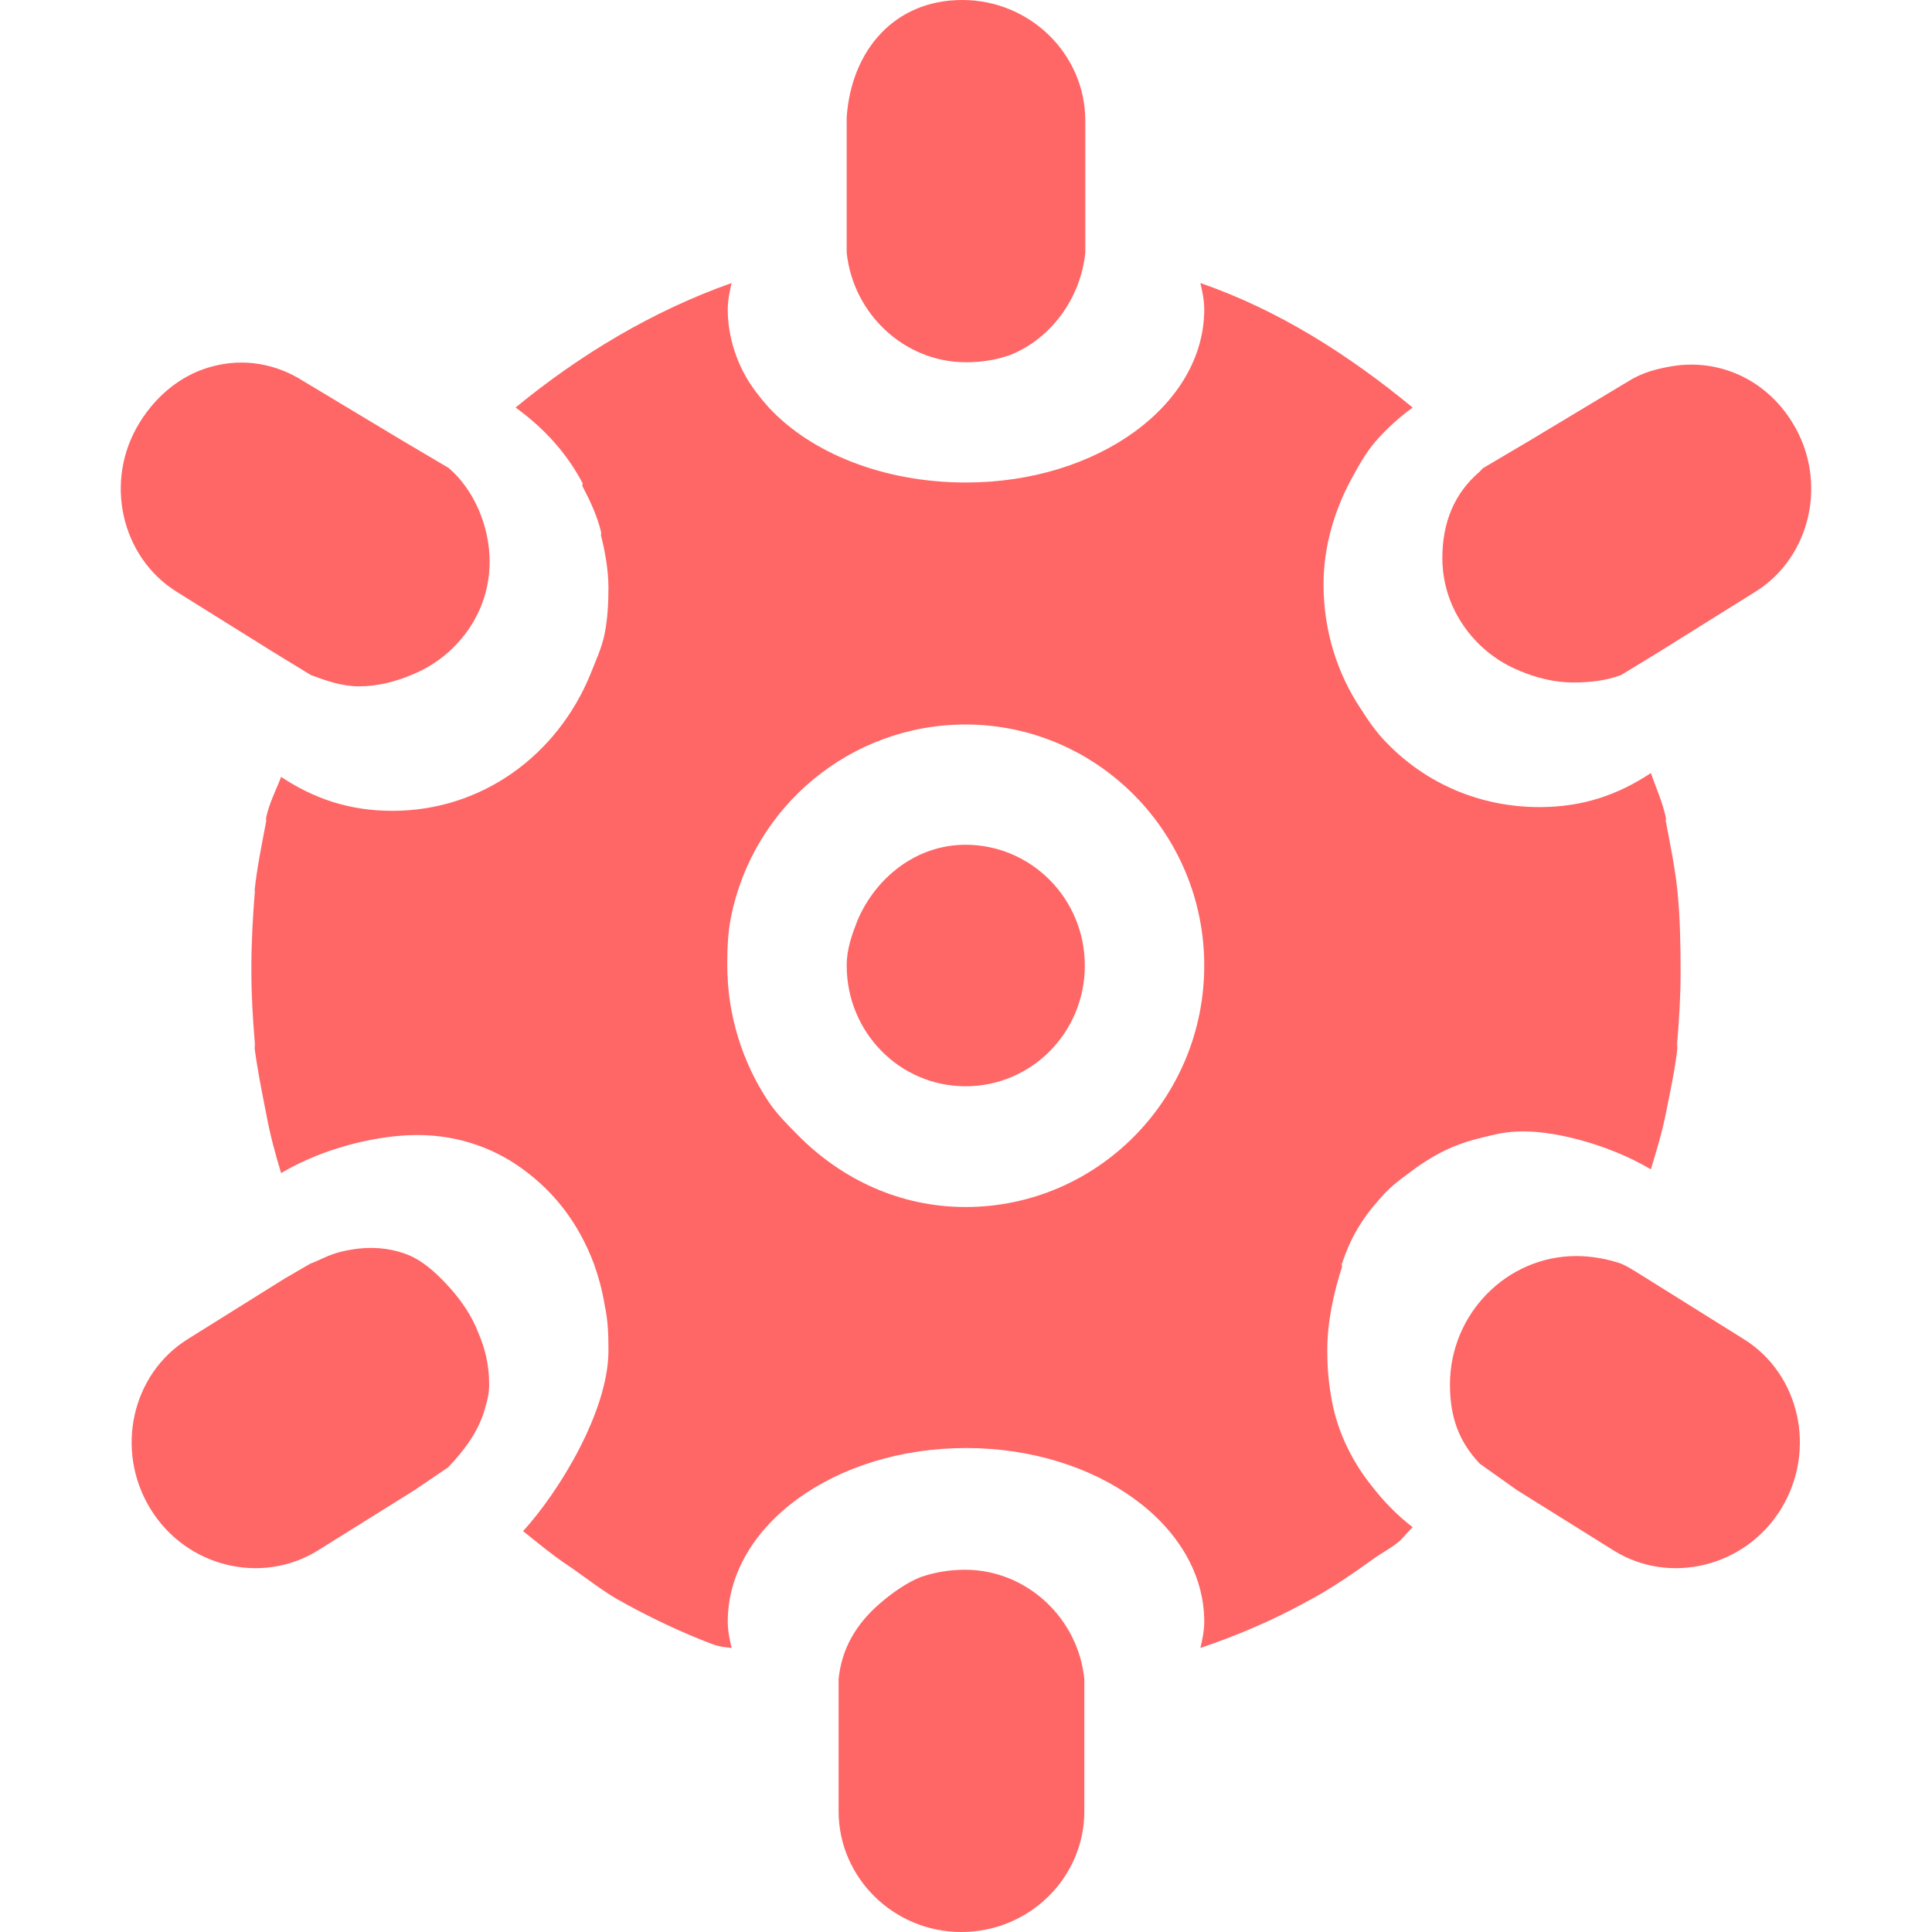 
<svg xmlns="http://www.w3.org/2000/svg" xmlns:xlink="http://www.w3.org/1999/xlink" width="16px" height="16px" viewBox="0 0 16 16" version="1.1">
<g id="surface1">
<path style=" stroke:none;fill-rule:nonzero;fill:#ff6666;fill-opacity:1;" d="M 7.969 0 C 7.406 0 7.051 0.418 7.012 0.969 L 7.012 2.094 C 7.066 2.598 7.488 3 8 3 C 8.129 3 8.258 2.98 8.371 2.938 C 8.707 2.801 8.949 2.469 8.988 2.094 L 8.988 1 C 8.988 0.449 8.531 0 7.969 0 Z M 6.059 2.344 C 5.406 2.574 4.797 2.941 4.27 3.375 C 4.496 3.539 4.688 3.742 4.824 4 C 4.828 4.004 4.82 4.023 4.824 4.027 C 4.887 4.148 4.945 4.27 4.977 4.402 C 4.98 4.414 4.977 4.426 4.977 4.434 C 5.012 4.57 5.039 4.727 5.039 4.871 C 5.039 5 5.031 5.129 5.008 5.246 C 4.984 5.367 4.93 5.48 4.887 5.59 C 4.613 6.254 3.992 6.715 3.25 6.715 C 2.898 6.715 2.605 6.617 2.328 6.434 C 2.285 6.547 2.227 6.656 2.203 6.777 C 2.203 6.785 2.207 6.801 2.203 6.809 C 2.168 6.996 2.129 7.18 2.109 7.371 C 2.109 7.383 2.113 7.391 2.109 7.402 C 2.094 7.594 2.082 7.801 2.082 7.996 C 2.082 8.008 2.082 8.016 2.082 8.027 C 2.082 8.039 2.082 8.047 2.082 8.059 C 2.082 8.246 2.094 8.438 2.109 8.621 C 2.113 8.641 2.109 8.664 2.109 8.684 C 2.133 8.863 2.168 9.039 2.203 9.215 C 2.234 9.387 2.277 9.547 2.328 9.715 C 2.691 9.5 3.109 9.414 3.375 9.402 C 3.734 9.383 4.066 9.488 4.332 9.684 C 4.594 9.875 4.793 10.133 4.918 10.465 C 4.957 10.574 4.988 10.688 5.008 10.809 C 5.035 10.938 5.039 11.047 5.039 11.184 C 5.039 11.688 4.629 12.355 4.332 12.68 C 4.453 12.777 4.57 12.875 4.699 12.961 C 4.855 13.066 4.996 13.184 5.164 13.273 C 5.398 13.402 5.652 13.523 5.902 13.617 C 5.953 13.637 6.004 13.641 6.059 13.648 C 6.043 13.582 6.027 13.504 6.027 13.43 C 6.027 12.637 6.91 11.992 8 11.992 C 9.09 11.992 9.973 12.637 9.973 13.43 C 9.973 13.504 9.957 13.582 9.941 13.648 C 10.238 13.547 10.535 13.422 10.805 13.273 C 11.016 13.164 11.199 13.035 11.391 12.898 C 11.453 12.855 11.52 12.82 11.578 12.773 C 11.621 12.738 11.656 12.688 11.699 12.648 C 11.559 12.539 11.453 12.426 11.359 12.305 C 11.172 12.07 11.062 11.812 11.023 11.559 C 11 11.43 10.992 11.309 10.992 11.184 C 10.992 10.941 11.047 10.699 11.113 10.496 C 11.117 10.484 11.109 10.473 11.113 10.465 C 11.152 10.355 11.184 10.277 11.238 10.184 C 11.293 10.09 11.352 10.012 11.422 9.934 C 11.496 9.844 11.578 9.781 11.668 9.715 C 11.836 9.586 12.012 9.488 12.223 9.434 C 12.332 9.406 12.445 9.375 12.562 9.371 C 12.84 9.355 13.309 9.469 13.672 9.684 C 13.719 9.527 13.766 9.375 13.797 9.215 C 13.832 9.039 13.871 8.863 13.891 8.684 C 13.891 8.664 13.887 8.641 13.891 8.621 C 13.906 8.438 13.918 8.246 13.918 8.059 C 13.918 7.828 13.914 7.594 13.891 7.371 C 13.871 7.18 13.832 6.996 13.797 6.809 C 13.793 6.801 13.797 6.789 13.797 6.777 C 13.77 6.645 13.715 6.527 13.672 6.402 C 13.395 6.586 13.102 6.684 12.75 6.684 C 12.254 6.684 11.809 6.488 11.484 6.152 C 11.402 6.07 11.332 5.969 11.27 5.871 C 11.074 5.578 10.961 5.223 10.961 4.84 C 10.961 4.531 11.047 4.246 11.176 3.996 C 11.242 3.875 11.301 3.762 11.391 3.656 C 11.484 3.551 11.586 3.457 11.699 3.375 C 11.172 2.941 10.594 2.57 9.941 2.344 C 9.957 2.41 9.973 2.488 9.973 2.562 C 9.973 3.355 9.09 3.996 8 3.996 C 7.32 3.996 6.719 3.754 6.367 3.375 C 6.297 3.297 6.23 3.211 6.18 3.125 C 6.082 2.953 6.027 2.758 6.027 2.562 C 6.027 2.488 6.043 2.41 6.059 2.344 Z M 1.773 3.031 C 1.527 3.09 1.305 3.258 1.156 3.5 C 0.859 3.98 1 4.613 1.465 4.902 L 2.266 5.402 L 2.574 5.59 C 2.699 5.637 2.832 5.684 2.973 5.684 C 3.125 5.684 3.277 5.645 3.406 5.59 C 3.535 5.539 3.648 5.465 3.746 5.371 C 3.938 5.184 4.055 4.934 4.055 4.652 C 4.055 4.359 3.926 4.055 3.715 3.875 L 3.344 3.656 L 2.512 3.156 C 2.281 3.008 2.016 2.969 1.773 3.031 Z M 13.859 3.031 C 13.734 3.051 13.605 3.082 13.488 3.156 L 12.656 3.656 L 12.285 3.875 C 12.273 3.883 12.266 3.895 12.254 3.906 C 12.043 4.086 11.945 4.328 11.945 4.621 C 11.945 4.902 12.062 5.152 12.254 5.34 C 12.352 5.434 12.465 5.508 12.594 5.559 C 12.723 5.613 12.875 5.652 13.027 5.652 C 13.168 5.652 13.301 5.637 13.426 5.59 L 13.734 5.402 L 14.535 4.902 C 15 4.613 15.141 3.98 14.844 3.5 C 14.621 3.137 14.234 2.973 13.859 3.031 Z M 7.996 6 C 9.086 6 9.973 6.895 9.973 7.996 C 9.973 9.102 9.086 9.996 7.996 9.996 C 7.453 9.996 6.969 9.766 6.609 9.402 C 6.52 9.312 6.434 9.227 6.363 9.121 C 6.152 8.805 6.023 8.41 6.023 7.996 C 6.023 7.859 6.027 7.723 6.055 7.59 C 6.238 6.68 7.043 6 7.996 6 Z M 7.996 6.996 C 7.59 6.996 7.254 7.266 7.102 7.621 C 7.055 7.742 7.012 7.859 7.012 7.996 C 7.012 8.551 7.453 8.996 7.996 8.996 C 8.543 8.996 8.984 8.551 8.984 7.996 C 8.984 7.445 8.543 6.996 7.996 6.996 Z M 2.973 10.34 C 2.742 10.367 2.68 10.426 2.57 10.465 L 2.355 10.59 L 1.555 11.09 C 1.09 11.379 0.949 12.012 1.246 12.496 C 1.543 12.98 2.168 13.129 2.633 12.84 L 3.434 12.34 L 3.711 12.152 C 3.848 12.008 3.969 11.848 4.02 11.652 C 4.039 11.59 4.051 11.531 4.051 11.465 C 4.051 11.309 4.02 11.172 3.957 11.027 C 3.906 10.898 3.832 10.789 3.742 10.684 C 3.645 10.574 3.531 10.461 3.402 10.402 C 3.273 10.344 3.121 10.324 2.973 10.34 Z M 13.055 10.402 C 12.477 10.402 12.008 10.883 12.008 11.465 C 12.008 11.738 12.082 11.938 12.254 12.121 L 12.562 12.34 L 13.363 12.84 C 13.824 13.129 14.453 12.98 14.75 12.496 C 15.047 12.012 14.906 11.379 14.441 11.09 L 13.641 10.59 C 13.57 10.547 13.504 10.5 13.426 10.465 C 13.312 10.426 13.18 10.402 13.055 10.402 Z M 7.992 13 C 7.867 13 7.742 13.02 7.621 13.062 C 7.504 13.109 7.379 13.199 7.285 13.281 C 7.09 13.449 6.969 13.656 6.945 13.906 L 6.945 15 C 6.945 15.551 7.402 16 7.961 16 C 8.523 16 8.98 15.551 8.98 15 L 8.98 13.906 C 8.93 13.402 8.504 13 7.992 13 Z M 7.992 13 "/>
</g>
</svg>
